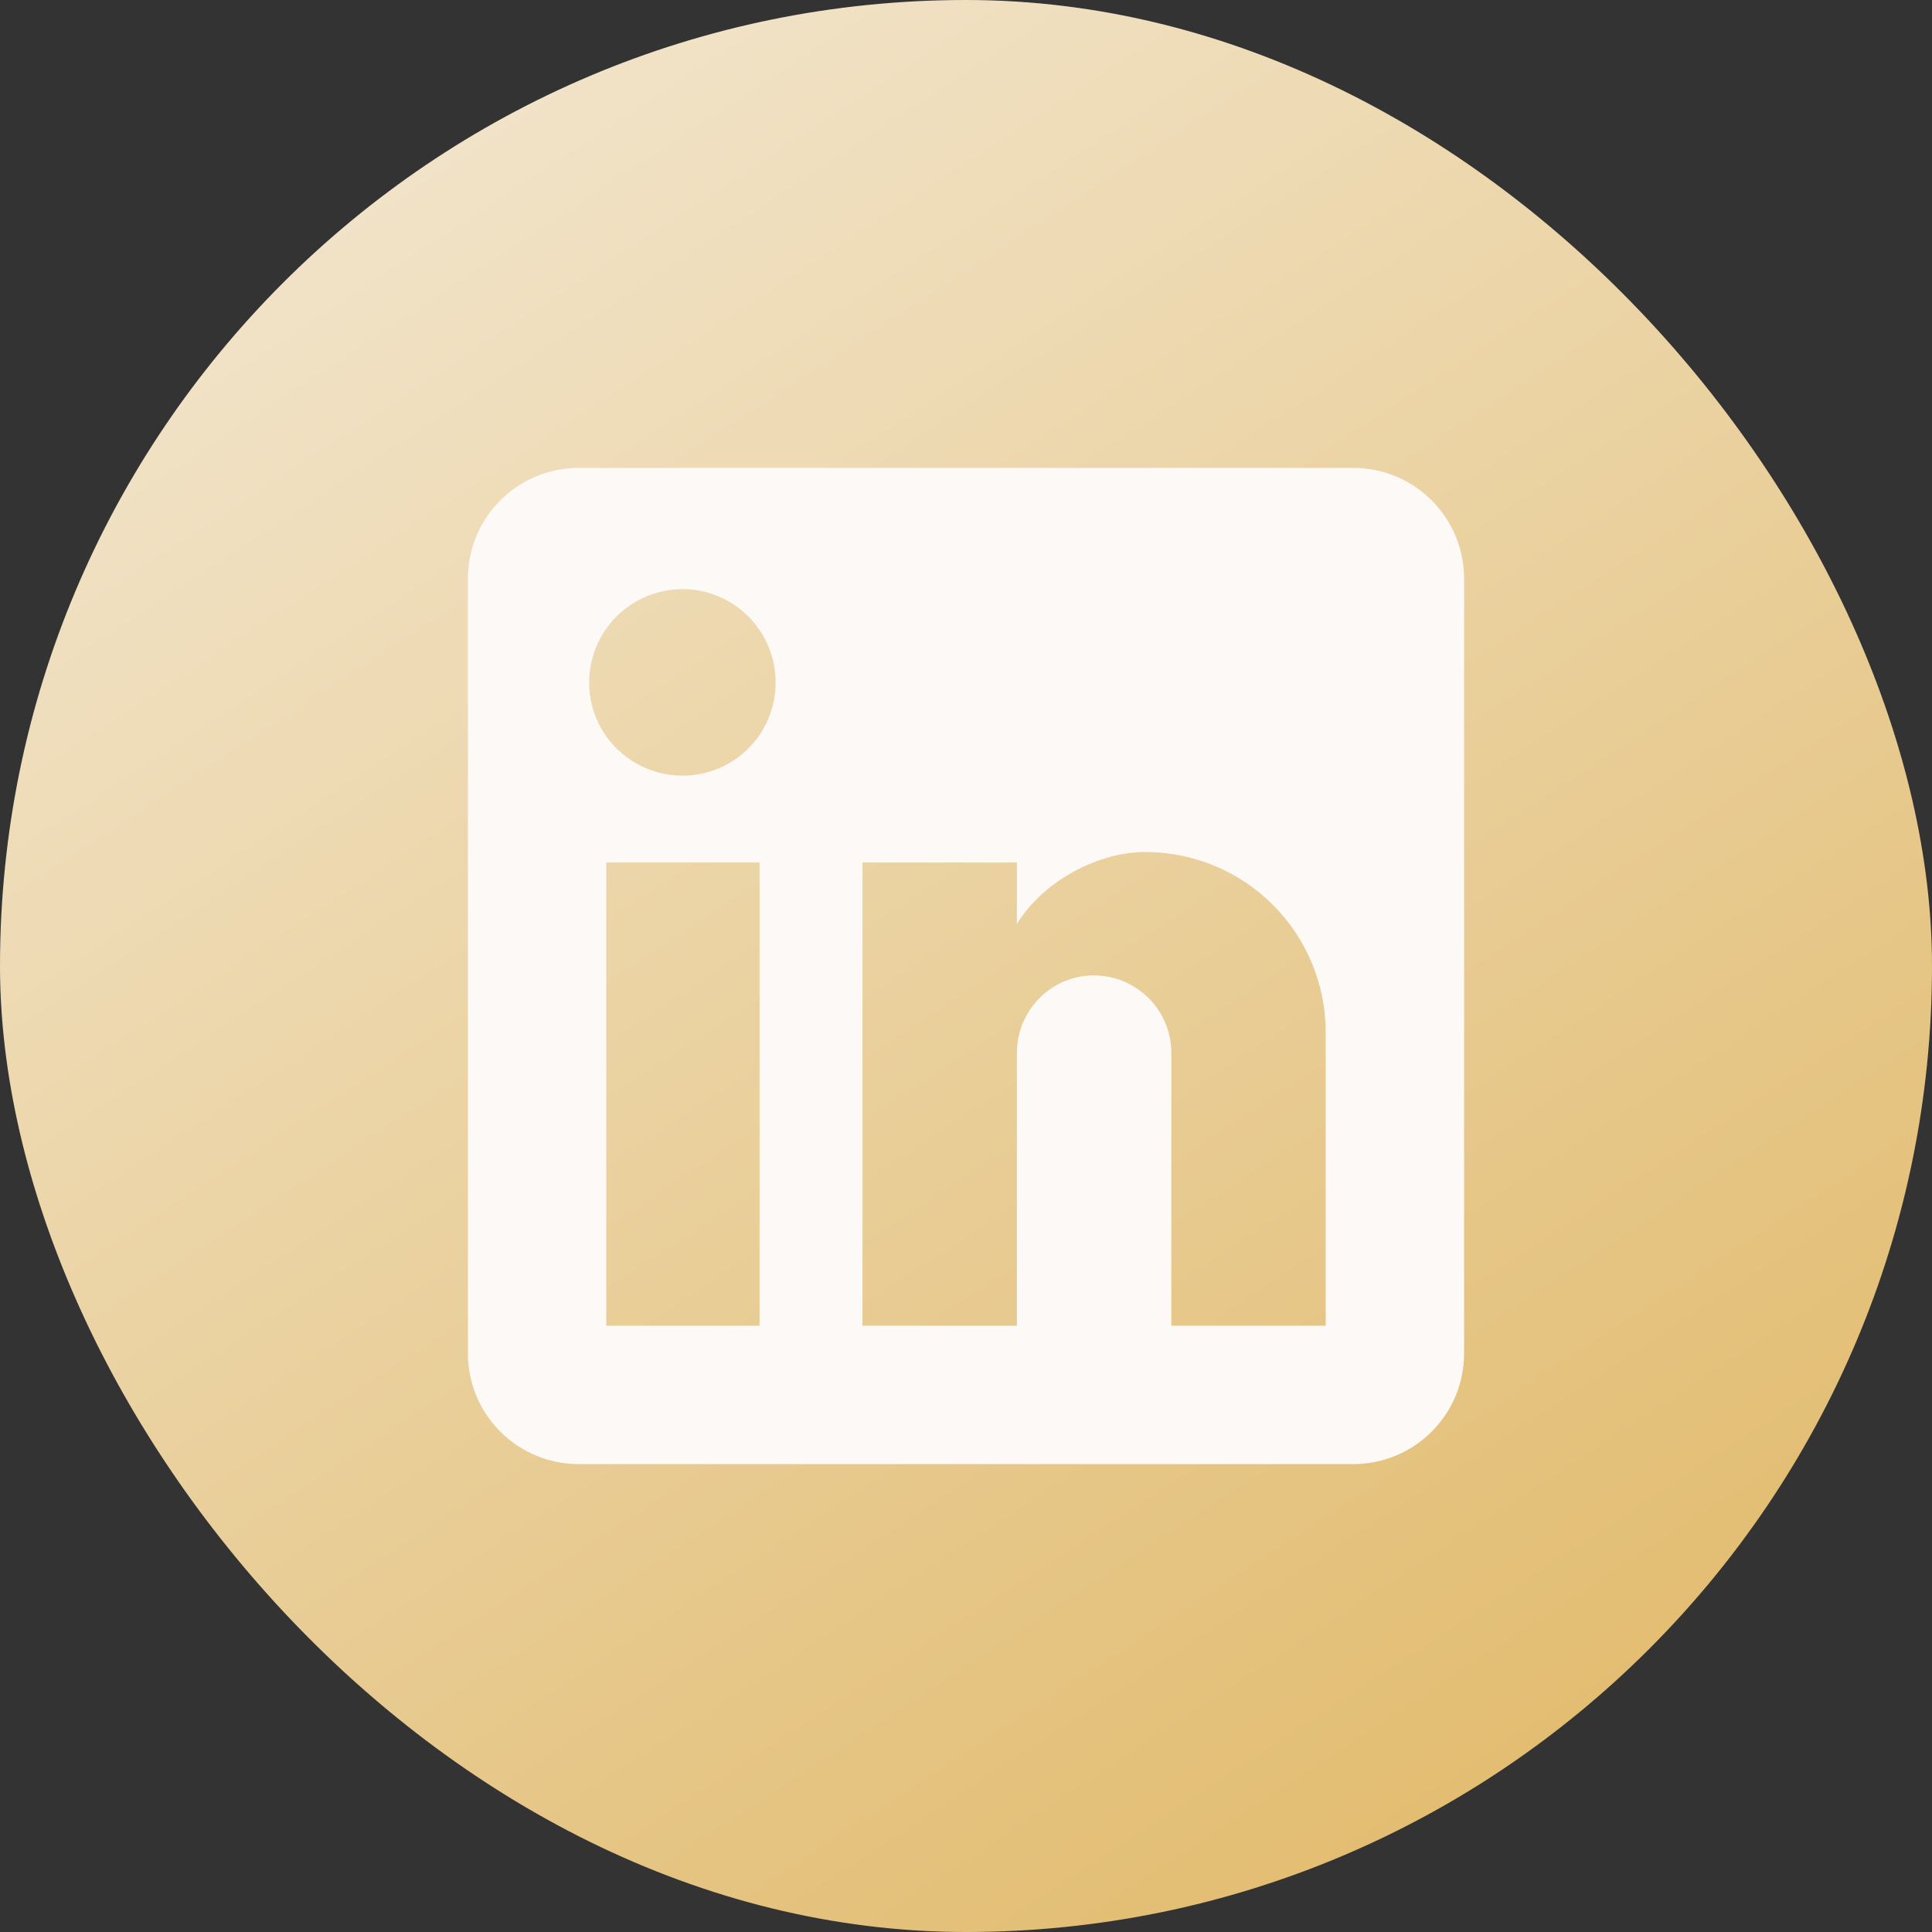 <svg width="32" height="32" viewBox="0 0 32 32" fill="none" xmlns="http://www.w3.org/2000/svg">
<rect x="0" y="0" width="32" height="32" fill="#333333" stroke="none"/>
<rect width="32" height="32" rx="16" fill="url(#paint0_linear_41260_3808)"/>
<path d="M22.417 7.75C22.903 7.75 23.369 7.943 23.713 8.287C24.057 8.631 24.25 9.097 24.25 9.583V22.417C24.25 22.903 24.057 23.369 23.713 23.713C23.369 24.057 22.903 24.25 22.417 24.25H9.583C9.097 24.25 8.631 24.057 8.287 23.713C7.943 23.369 7.75 22.903 7.75 22.417V9.583C7.75 9.097 7.943 8.631 8.287 8.287C8.631 7.943 9.097 7.75 9.583 7.75H22.417ZM21.958 21.958V17.1C21.958 16.307 21.643 15.547 21.083 14.987C20.523 14.427 19.763 14.112 18.97 14.112C18.191 14.112 17.283 14.588 16.843 15.303V14.286H14.286V21.958H16.843V17.439C16.843 16.733 17.412 16.156 18.117 16.156C18.458 16.156 18.784 16.291 19.025 16.532C19.266 16.772 19.401 17.099 19.401 17.439V21.958H21.958ZM11.307 12.847C11.715 12.847 12.107 12.684 12.396 12.396C12.684 12.107 12.847 11.715 12.847 11.307C12.847 10.454 12.159 9.758 11.307 9.758C10.896 9.758 10.502 9.921 10.211 10.211C9.921 10.502 9.758 10.896 9.758 11.307C9.758 12.159 10.454 12.847 11.307 12.847ZM12.581 21.958V14.286H10.042V21.958H12.581Z" fill="#FCF9F6"/>
<defs>
<linearGradient id="paint0_linear_41260_3808" x1="0" y1="0" x2="23.723" y2="36.239" gradientUnits="userSpaceOnUse">
<stop stop-color="#F4EAD8"/>
<stop offset="1" stop-color="#E0B764"/>
</linearGradient>
</defs>
</svg>
